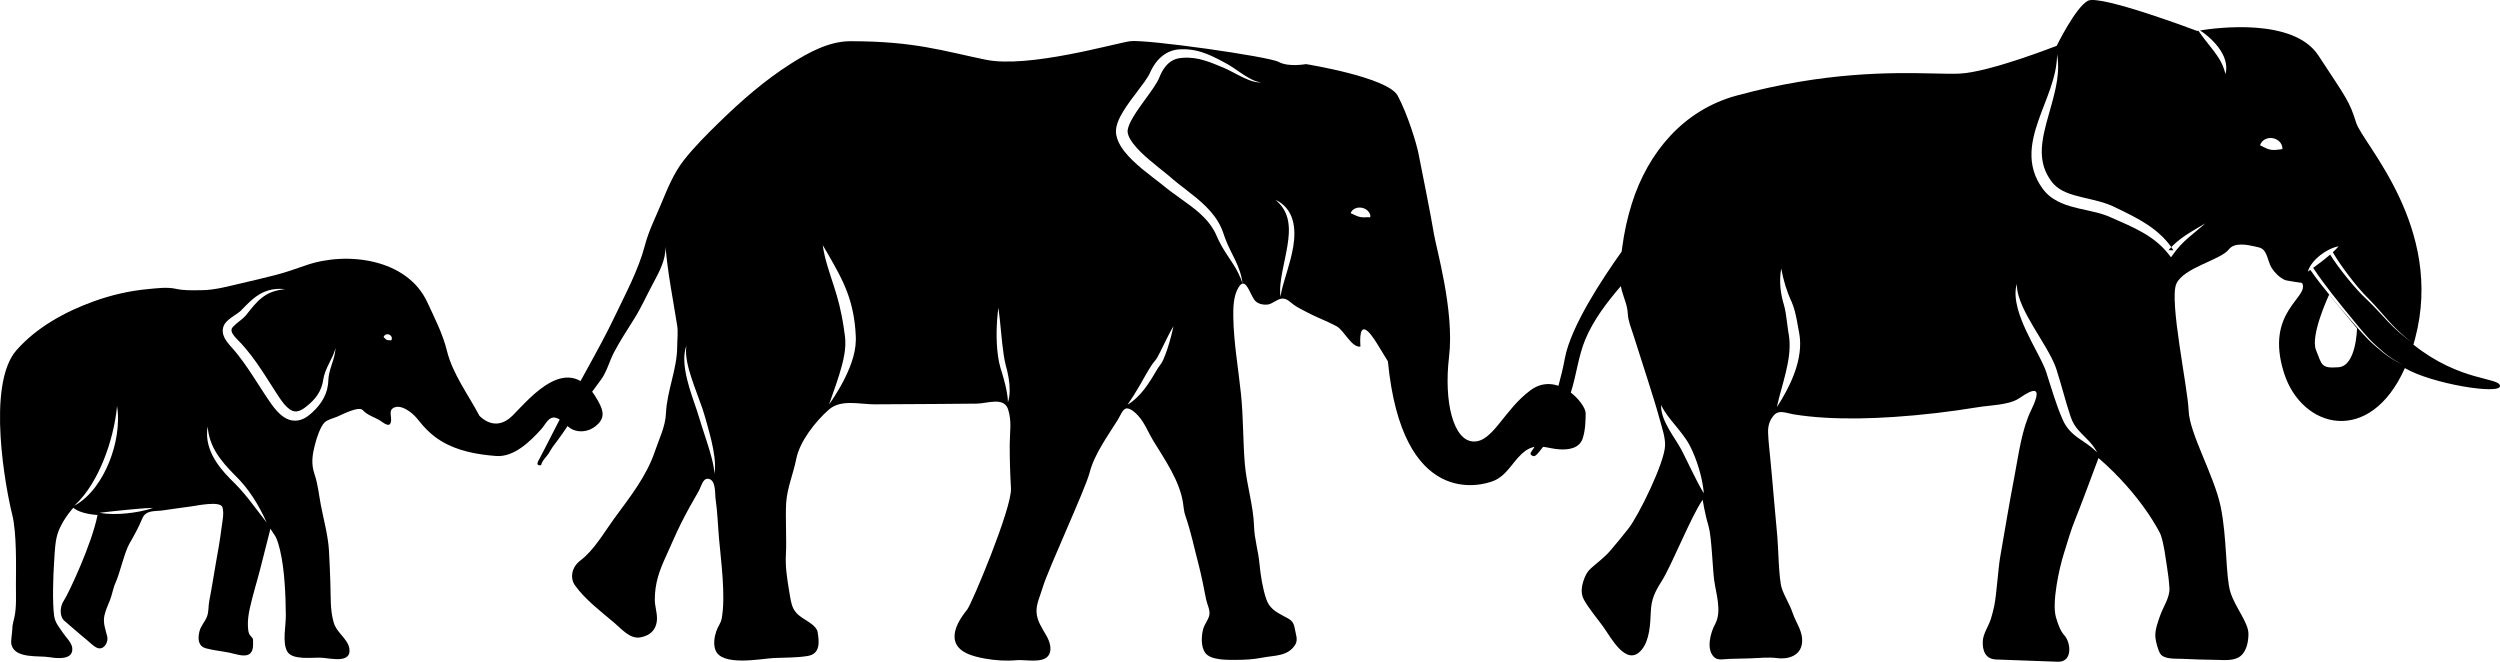 <svg width="238" height="63" viewBox="0 0 238 63" fill="none" xmlns="http://www.w3.org/2000/svg">
<g id="Frame" clip-path="url(#clip0_6_2988)">
<g id="&#208;&#161;&#208;&#187;&#208;&#190;&#208;&#185;_x0020_1">
<g id="_2841091336144">
<path id="Vector" d="M220.484 33.325C221.056 34.726 220.933 35.093 222.633 34.961C224.333 34.83 224.387 31.261 224.387 31.261L221.731 28.052C221.731 28.052 219.912 31.923 220.484 33.325H220.484ZM209.946 21.26L209.485 21.536L209.021 21.81C208.713 21.992 208.405 22.178 208.103 22.379C207.801 22.581 207.505 22.797 207.225 23.037C206.945 23.277 206.679 23.537 206.436 23.818L206.912 23.831C206.604 23.341 206.23 22.89 205.814 22.485C205.397 22.08 204.938 21.722 204.46 21.403C203.981 21.085 203.485 20.8 202.984 20.54C202.483 20.279 201.98 20.035 201.481 19.795L201.294 19.706L201.195 19.658L201.091 19.611C200.953 19.549 200.815 19.494 200.676 19.441C200.397 19.338 200.118 19.253 199.84 19.176C199.285 19.022 198.737 18.904 198.207 18.779C197.68 18.652 197.17 18.512 196.707 18.32C196.477 18.223 196.26 18.112 196.061 17.982C195.863 17.851 195.683 17.704 195.525 17.536C195.485 17.494 195.447 17.451 195.41 17.407L195.357 17.34L195.298 17.265C195.223 17.164 195.152 17.061 195.085 16.956C194.951 16.747 194.836 16.528 194.737 16.302C194.64 16.076 194.562 15.841 194.506 15.6C194.449 15.358 194.412 15.111 194.392 14.86C194.352 14.356 194.391 13.836 194.469 13.313C194.508 13.052 194.559 12.79 194.618 12.527C194.675 12.263 194.74 12 194.81 11.736C195.088 10.681 195.433 9.616 195.67 8.516C195.789 7.967 195.88 7.408 195.917 6.846C195.954 6.283 195.935 5.717 195.834 5.169C195.831 5.726 195.761 6.273 195.648 6.809C195.535 7.345 195.379 7.869 195.203 8.388C194.85 9.426 194.416 10.44 194.047 11.504C193.955 11.771 193.867 12.04 193.786 12.313C193.707 12.587 193.635 12.865 193.574 13.149C193.451 13.715 193.38 14.306 193.397 14.91C193.412 15.514 193.534 16.127 193.758 16.701C193.87 16.988 194.009 17.264 194.168 17.524C194.247 17.655 194.332 17.782 194.42 17.905L194.487 17.996C194.512 18.029 194.536 18.06 194.561 18.092C194.611 18.156 194.664 18.218 194.718 18.278C194.935 18.519 195.185 18.729 195.45 18.904C195.714 19.08 195.992 19.223 196.272 19.343C196.834 19.584 197.402 19.728 197.952 19.858C198.504 19.987 199.043 20.092 199.561 20.223C199.82 20.288 200.073 20.361 200.317 20.445C200.439 20.486 200.56 20.529 200.678 20.577L200.764 20.613L200.854 20.652L201.045 20.736C201.554 20.962 202.061 21.178 202.556 21.407C203.049 21.638 203.535 21.874 203.998 22.143C204.462 22.409 204.905 22.704 205.313 23.041C205.723 23.376 206.096 23.755 206.427 24.172L206.682 24.494L206.903 24.185C207.103 23.904 207.318 23.634 207.555 23.379C207.791 23.125 208.045 22.882 208.311 22.649C208.576 22.416 208.853 22.189 209.129 21.961C209.404 21.73 209.681 21.501 209.946 21.259L209.946 21.26ZM222.633 23.447C222.299 23.508 221.995 23.631 221.703 23.775C221.413 23.923 221.138 24.098 220.881 24.299C220.625 24.5 220.388 24.728 220.181 24.986C219.977 25.244 219.795 25.531 219.704 25.859C219.786 25.804 219.866 25.749 219.943 25.695C220.531 26.544 221.17 27.35 221.82 28.145C222.501 28.974 223.2 29.788 223.9 30.598C224.602 31.405 225.298 32.232 226.116 32.934C226.218 33.022 226.322 33.108 226.427 33.191C226.53 33.273 226.631 33.363 226.733 33.449C226.937 33.624 227.151 33.788 227.373 33.94C227.818 34.242 228.289 34.5 228.769 34.738C228.296 34.487 227.831 34.217 227.397 33.905C227.181 33.749 226.973 33.58 226.775 33.402C226.675 33.313 226.577 33.221 226.474 33.134C226.371 33.048 226.271 32.961 226.172 32.87C225.381 32.151 224.715 31.313 224.035 30.485C223.354 29.658 222.677 28.829 222.019 27.986C221.39 27.175 220.772 26.355 220.213 25.501L220.487 25.301C220.737 25.116 220.984 24.929 221.227 24.737C221.431 24.576 221.633 24.412 221.832 24.239C221.929 24.4 222.03 24.552 222.133 24.705C222.27 24.906 222.411 25.104 222.554 25.3C222.841 25.691 223.137 26.074 223.441 26.451C223.746 26.828 224.059 27.198 224.383 27.558C224.546 27.737 224.711 27.915 224.881 28.088C225.05 28.262 225.23 28.43 225.403 28.594C226.097 29.258 226.733 29.984 227.4 30.683C227.734 31.034 228.085 31.366 228.449 31.684C228.814 32 229.19 32.306 229.603 32.558C229.198 32.294 228.832 31.977 228.478 31.652C228.125 31.325 227.785 30.983 227.464 30.624C226.82 29.908 226.205 29.163 225.524 28.472C225.352 28.298 225.183 28.133 225.021 27.956C224.858 27.78 224.7 27.6 224.544 27.417C224.233 27.052 223.933 26.676 223.641 26.294C223.35 25.912 223.067 25.524 222.795 25.13C222.658 24.933 222.525 24.733 222.396 24.532C222.287 24.361 222.18 24.188 222.085 24.014C222.274 23.84 222.46 23.658 222.633 23.447L222.633 23.447ZM217.28 14.198C217.289 14.123 217.285 14.049 217.272 13.983C217.261 13.916 217.24 13.853 217.215 13.793C217.164 13.674 217.092 13.569 217.005 13.482C216.832 13.306 216.607 13.197 216.371 13.155C216.136 13.113 215.885 13.14 215.662 13.248C215.55 13.301 215.447 13.377 215.359 13.471C215.315 13.52 215.276 13.572 215.242 13.632C215.208 13.69 215.181 13.757 215.163 13.832C215.231 13.867 215.292 13.899 215.346 13.925L215.501 14.002C215.596 14.047 215.679 14.088 215.756 14.121C215.91 14.188 216.041 14.23 216.179 14.254C216.316 14.277 216.456 14.283 216.624 14.271C216.709 14.266 216.801 14.255 216.905 14.243L217.076 14.223C217.137 14.217 217.203 14.207 217.28 14.198V14.198ZM162.201 46.961C162.188 46.76 162.163 46.561 162.133 46.364C162.105 46.167 162.069 45.971 162.031 45.776C161.952 45.386 161.854 45.002 161.741 44.621C161.684 44.431 161.624 44.241 161.558 44.053C161.495 43.865 161.424 43.679 161.352 43.493C161.28 43.308 161.2 43.125 161.12 42.942C161.08 42.85 161.036 42.761 160.993 42.67C160.949 42.579 160.909 42.493 160.856 42.393C160.755 42.206 160.648 42.031 160.536 41.86C160.421 41.691 160.305 41.527 160.185 41.368C159.945 41.051 159.698 40.747 159.453 40.449C159.207 40.15 158.965 39.854 158.739 39.547C158.513 39.238 158.305 38.919 158.144 38.55C158.126 38.752 158.145 38.957 158.184 39.159C158.221 39.361 158.281 39.558 158.35 39.751C158.49 40.136 158.676 40.498 158.872 40.845C159.069 41.193 159.282 41.524 159.488 41.85C159.591 42.013 159.695 42.173 159.791 42.334C159.89 42.494 159.984 42.653 160.067 42.812C160.107 42.884 160.152 42.975 160.195 43.059L160.322 43.317C160.41 43.488 160.492 43.661 160.578 43.834L161.089 44.875C161.262 45.224 161.436 45.574 161.618 45.922C161.711 46.096 161.802 46.27 161.899 46.443C161.995 46.617 162.093 46.79 162.201 46.962L162.201 46.961ZM169.572 25.573C169.516 25.857 169.487 26.145 169.476 26.436C169.463 26.727 169.471 27.019 169.493 27.311C169.518 27.602 169.558 27.893 169.616 28.183C169.643 28.328 169.677 28.472 169.715 28.615C169.734 28.687 169.754 28.759 169.774 28.83L169.833 29.032C169.867 29.155 169.899 29.287 169.926 29.416C169.953 29.547 169.979 29.678 170.001 29.812C170.044 30.08 170.082 30.351 170.116 30.63C170.15 30.907 170.186 31.19 170.229 31.477C170.24 31.549 170.252 31.621 170.264 31.693L170.3 31.901C170.32 32.025 170.337 32.155 170.348 32.282C170.442 33.314 170.264 34.393 170.006 35.468C169.877 36.008 169.726 36.549 169.576 37.096C169.502 37.369 169.425 37.644 169.354 37.921C169.282 38.198 169.213 38.477 169.156 38.76C169.317 38.52 169.467 38.275 169.613 38.029C169.76 37.782 169.9 37.532 170.035 37.278C170.305 36.77 170.551 36.247 170.761 35.704C170.813 35.567 170.863 35.43 170.911 35.291C170.958 35.153 171.001 35.012 171.043 34.871C171.128 34.589 171.195 34.299 171.251 34.006C171.362 33.418 171.407 32.806 171.35 32.19C171.335 32.035 171.315 31.884 171.287 31.728L171.209 31.314C171.158 31.041 171.112 30.762 171.057 30.48C171.001 30.198 170.944 29.91 170.865 29.624C170.826 29.48 170.786 29.336 170.737 29.193C170.688 29.049 170.636 28.91 170.575 28.765C170.559 28.727 170.546 28.698 170.531 28.664L170.519 28.637L170.508 28.614L170.487 28.568C170.458 28.506 170.431 28.444 170.404 28.381C170.35 28.256 170.299 28.129 170.249 28.001C170.15 27.745 170.059 27.484 169.977 27.219C169.894 26.953 169.821 26.683 169.753 26.409C169.686 26.134 169.628 25.856 169.573 25.573L169.572 25.573ZM192.003 27.023C191.889 27.389 191.86 27.786 191.884 28.176C191.907 28.567 191.981 28.953 192.078 29.331C192.276 30.086 192.573 30.805 192.896 31.501C193.218 32.198 193.578 32.87 193.925 33.536C194.097 33.869 194.271 34.198 194.426 34.529C194.506 34.693 194.581 34.857 194.649 35.021C194.683 35.102 194.715 35.184 194.744 35.264C194.759 35.305 194.773 35.344 194.786 35.385L194.828 35.513C194.944 35.868 195.057 36.227 195.169 36.587L195.515 37.669C195.755 38.391 196.004 39.117 196.317 39.83C196.357 39.92 196.394 40.006 196.439 40.098L196.473 40.167C196.486 40.193 196.497 40.217 196.51 40.239C196.534 40.286 196.559 40.331 196.586 40.377C196.694 40.557 196.815 40.729 196.948 40.888C197.217 41.208 197.531 41.468 197.847 41.693C198.162 41.92 198.48 42.12 198.783 42.34C199.086 42.559 199.377 42.796 199.648 43.067C199.472 42.727 199.243 42.409 198.985 42.119C198.727 41.828 198.446 41.562 198.186 41.297C197.926 41.032 197.688 40.765 197.506 40.474C197.413 40.33 197.333 40.181 197.265 40.025C197.249 39.986 197.232 39.947 197.216 39.908C197.208 39.888 197.2 39.869 197.194 39.85L197.171 39.79C197.142 39.708 197.11 39.618 197.08 39.532C196.963 39.183 196.85 38.829 196.746 38.47C196.64 38.113 196.535 37.752 196.434 37.389L196.12 36.299C196.012 35.934 195.901 35.57 195.785 35.204L195.763 35.137L195.738 35.063C195.721 35.014 195.704 34.964 195.685 34.916C195.649 34.819 195.61 34.725 195.571 34.633C195.491 34.447 195.406 34.268 195.319 34.092C195.14 33.744 194.954 33.407 194.761 33.076C194.568 32.747 194.375 32.421 194.177 32.099L193.886 31.616C193.788 31.455 193.692 31.294 193.597 31.133C193.216 30.49 192.849 29.843 192.546 29.169C192.395 28.831 192.262 28.487 192.162 28.131C192.064 27.774 191.997 27.405 192.003 27.023L192.003 27.023ZM146.007 42.674C146.196 42.342 146.373 42.003 146.54 41.66C146.72 41.288 146.89 40.91 147.051 40.529C147.221 40.126 147.38 39.72 147.531 39.31C147.688 38.886 147.834 38.459 147.973 38.03C148.113 37.594 148.244 37.157 148.367 36.716C148.488 36.279 148.601 35.84 148.705 35.398C148.805 34.969 148.897 34.537 148.977 34.103C149.538 31.097 152.503 26.584 154.38 23.957C154.399 23.811 154.419 23.667 154.438 23.526C154.626 22.114 154.927 20.714 155.358 19.355C156.898 14.504 160.257 10.484 165.3 9.107C173.679 6.821 180.101 6.906 183.919 6.991C185.041 7.016 185.939 7.04 186.595 7.005C189.481 6.849 195.799 4.358 195.799 4.358C195.799 4.358 197.593 0.697 198.764 0.074C199.934 -0.548 209.166 2.946 209.166 2.946C209.166 2.946 209.21 2.938 209.29 2.924C209.49 3.235 209.711 3.523 209.931 3.807C210.199 4.15 210.471 4.483 210.727 4.819C210.982 5.155 211.221 5.494 211.415 5.859C211.513 6.041 211.599 6.231 211.673 6.429C211.749 6.628 211.808 6.837 211.869 7.056C211.988 6.618 211.959 6.138 211.821 5.693C211.682 5.247 211.445 4.841 211.171 4.481C210.897 4.12 210.584 3.799 210.25 3.506C209.997 3.286 209.735 3.08 209.452 2.896C210.993 2.646 218.343 1.664 220.712 5.283C223.365 9.333 223.677 9.644 224.301 11.669C224.925 13.694 232.727 21.638 229.918 32.23C229.866 32.428 229.811 32.62 229.756 32.809C234.208 36.36 237.989 35.906 238 36.752C238.01 37.599 231.472 36.537 228.943 35.042C225.616 42.499 219.122 40.832 217.436 35.502C215.563 29.583 219.932 28.337 219.152 26.935C219.148 26.928 217.67 26.73 217.511 26.652C217.002 26.404 216.59 26.009 216.283 25.537C215.996 25.095 215.933 24.565 215.695 24.103C215.438 23.605 215.17 23.578 214.648 23.46C213.923 23.296 212.717 23.05 212.18 23.747C211.4 24.76 207.89 25.461 207.188 27.018C206.486 28.576 208.28 36.908 208.358 39.088C208.436 41.269 210.776 45.24 211.4 48.199C212.024 51.158 211.868 54.896 212.336 56.376C212.804 57.855 214.052 59.257 214.052 60.348C214.052 61.073 213.882 62.004 213.271 62.477C212.661 62.949 211.691 62.827 210.966 62.819C209.891 62.809 208.816 62.772 207.742 62.72C207.163 62.692 206.027 62.791 205.664 62.241C205.444 61.905 205.235 61.088 205.195 60.699C205.124 60.02 205.43 59.212 205.652 58.583C205.945 57.751 206.583 56.876 206.53 55.97C206.489 55.277 206.397 54.587 206.289 53.902C206.135 52.927 206.019 51.866 205.706 50.925C205.628 50.691 203.834 47.109 199.778 43.605C199.778 43.605 197.984 48.433 197.593 49.367C197.144 50.445 196.832 51.59 196.479 52.701C196.056 54.028 195.312 57.371 195.729 58.77C195.904 59.36 196.122 60.041 196.538 60.498C197.138 61.158 197.341 63 195.955 63C194.708 62.954 193.46 62.908 192.214 62.863C191.484 62.837 190.753 62.812 190.024 62.783C189.039 62.744 188.719 61.991 188.761 61.042C188.794 60.306 189.322 59.609 189.534 58.914C189.664 58.486 189.776 58.06 189.865 57.619C190.066 56.623 190.238 54.059 190.412 53.059C190.864 50.457 191.294 47.852 191.793 45.258C192.184 43.22 192.46 40.898 193.382 39.011C194.863 35.973 192.679 37.635 192.133 37.972C191.175 38.564 189.421 38.581 188.345 38.758C185.667 39.197 182.966 39.518 180.258 39.696C178.088 39.839 175.905 39.892 173.732 39.764C172.724 39.704 171.717 39.605 170.72 39.44C170.025 39.324 169.349 38.971 168.856 39.552C168.44 40.043 168.299 40.576 168.323 41.216C168.355 42.027 168.45 42.821 168.531 43.653C168.775 46.133 168.965 48.671 169.206 51.136C169.298 52.074 169.332 55.088 169.621 55.984C169.88 56.789 170.38 57.517 170.652 58.332C170.986 59.331 171.689 60.142 171.547 61.254C171.398 62.423 170.24 62.794 169.171 62.651C168.348 62.542 167.488 62.649 166.654 62.675C165.983 62.695 165.311 62.713 164.639 62.726C164.198 62.734 163.588 62.898 163.235 62.601C162.366 61.872 162.851 60.195 163.274 59.425C163.95 58.193 163.359 56.516 163.188 55.227C163.048 54.178 162.949 51.088 162.649 50.068C162.258 48.745 162.098 47.576 162.098 47.576C161.018 49.084 159.167 53.788 158.174 55.355C157.556 56.329 157.209 57.035 157.158 58.209C157.107 59.365 157.06 60.947 156.27 61.877C154.842 63.555 153.346 60.665 152.663 59.715C152.054 58.868 151.304 58.004 150.794 57.1C150.421 56.438 150.587 55.668 150.86 54.987C151.011 54.611 151.176 54.36 151.469 54.094C152.102 53.52 152.729 53.088 153.291 52.433C153.89 51.733 154.477 51.023 155.043 50.296C156.001 49.067 158.447 44.092 158.514 42.437C158.545 41.664 158.254 40.834 158.054 40.099C157.698 38.788 157.287 37.491 156.875 36.196C156.421 34.766 155.955 33.34 155.504 31.909C155.297 31.253 155.001 30.566 154.967 29.878C154.926 29.056 154.622 28.463 154.398 27.668C154.359 27.53 154.327 27.388 154.301 27.243C152.956 28.809 151.689 30.471 150.912 32.339C150.262 33.904 150.079 35.683 149.562 37.301C149.134 38.643 148.574 39.949 147.844 41.157C147.724 41.356 147.6 41.552 147.471 41.746C147.215 42.133 146.941 42.508 146.646 42.867C146.507 43.036 146.302 43.326 146.094 43.412C145.966 43.466 145.709 43.345 145.708 43.186C145.707 43.053 145.939 42.793 146.007 42.673L146.007 42.674Z" fill="#9C918B" style="fill:#9C918B;fill:color(display-p3 0.612 0.569 0.545);fill-opacity:1;"/>
<path id="Vector_2" d="M1.569 33.339C3.476 31.164 6.213 29.669 8.901 28.696C10.562 28.095 12.297 27.689 14.057 27.524C14.899 27.445 15.901 27.308 16.734 27.493C17.557 27.675 18.239 27.628 19.096 27.628C20.425 27.628 21.681 27.265 22.974 26.968C24.05 26.721 25.125 26.465 26.195 26.19C27.23 25.924 28.132 25.601 29.142 25.251C33.017 23.905 38.76 24.621 40.678 28.77C41.366 30.259 42.152 31.781 42.541 33.369C43.088 35.608 44.575 37.557 45.634 39.569C45.634 39.569 47.092 41.265 48.791 39.569C50.49 37.873 54.199 33.235 56.904 38.115C57.334 38.894 57.656 39.591 56.972 40.324C56.323 41.019 55.34 41.266 54.494 40.88C53.928 40.62 53.545 39.954 52.934 39.779C52.244 39.581 51.941 40.4 51.52 40.866C50.473 42.023 48.934 43.541 47.231 43.411C45.425 43.272 43.59 42.944 42.019 41.999C41.093 41.443 40.385 40.71 39.724 39.868C39.299 39.327 38.167 38.389 37.413 38.855C37.026 39.094 37.264 39.656 37.232 40.036C37.16 40.835 36.527 40.253 36.175 40.033C35.659 39.711 34.954 39.52 34.541 39.05C34.16 38.616 32.478 39.512 32.091 39.672C31.721 39.824 31.158 39.951 30.883 40.234C30.489 40.644 30.156 41.673 30.015 42.217C29.725 43.319 29.594 44.123 29.954 45.182C30.268 46.103 30.365 47.154 30.55 48.109C30.82 49.508 31.228 50.966 31.316 52.393C31.382 53.43 31.411 54.47 31.451 55.508C31.5 56.762 31.411 58.015 31.761 59.236C31.904 59.738 32.156 60.038 32.498 60.444C32.8 60.8 33.175 61.236 33.255 61.712C33.504 63.209 31.474 62.663 30.594 62.615C29.744 62.57 27.813 62.88 27.338 62.007C26.868 61.139 27.212 59.623 27.211 58.646C27.207 57.605 27.174 56.563 27.098 55.525C27.02 54.47 26.904 53.407 26.66 52.377C26.561 51.964 26.447 51.549 26.275 51.16C26.226 51.047 25.738 50.371 25.751 50.316C25.427 51.606 25.1 52.895 24.768 54.183C24.477 55.326 24.031 56.759 23.782 57.913C23.662 58.467 23.574 59.038 23.601 59.607C23.614 59.862 23.628 60.14 23.736 60.375C23.82 60.559 24.089 60.696 24.089 60.93C24.089 61.385 24.17 62.037 23.681 62.303C23.209 62.562 22.334 62.236 21.845 62.135C21.105 61.984 20.351 61.921 19.62 61.725C18.877 61.524 18.804 60.852 18.991 60.098C19.119 59.575 19.521 59.188 19.707 58.693C19.888 58.211 19.825 57.681 19.928 57.176C20.151 56.068 20.368 54.624 20.568 53.511C20.766 52.42 20.957 51.325 21.094 50.225C21.168 49.645 21.351 48.87 21.176 48.291C20.982 47.654 18.688 48.147 18.282 48.199C17.359 48.317 16.435 48.458 15.513 48.588C14.716 48.699 13.886 48.531 13.541 49.37C13.193 50.212 12.777 50.961 12.316 51.764C11.854 52.567 11.398 54.608 11.01 55.45C10.756 56.001 10.682 56.617 10.463 57.15C10.273 57.612 10.052 58.099 9.943 58.588C9.787 59.293 10.034 59.894 10.204 60.575C10.332 61.086 9.977 61.789 9.404 61.722C9.036 61.679 8.484 61.091 8.206 60.871C7.48 60.295 6.806 59.662 6.095 59.071C5.783 58.812 5.573 57.929 6.095 57.15C6.508 56.529 8.739 51.813 9.286 49.029C8.297 48.953 7.484 48.748 6.979 48.343C6.979 48.343 6.146 49.225 5.626 50.419C5.223 51.344 5.221 52.521 5.152 53.509C5.063 54.771 4.973 57.405 5.158 58.656C5.253 59.302 5.636 59.705 5.977 60.224C6.253 60.641 6.817 61.167 6.876 61.664C7.025 62.881 5.379 62.676 4.663 62.559C3.697 62.4 1.478 62.722 1.098 61.41C0.992 61.039 1.171 60.267 1.173 59.847C1.175 59.453 1.295 59.127 1.375 58.748C1.584 57.764 1.512 56.673 1.516 55.669C1.525 53.883 1.598 50.713 1.158 48.965C0.582 46.681 -1.343 36.661 1.569 33.338L1.569 33.339ZM7.082 48.135C7.183 48.085 7.28 48.027 7.375 47.968C7.47 47.908 7.564 47.845 7.655 47.78C7.84 47.648 8.013 47.502 8.181 47.349C8.516 47.042 8.817 46.699 9.091 46.336C9.636 45.609 10.069 44.802 10.406 43.962C10.743 43.121 10.985 42.244 11.12 41.351C11.253 40.459 11.29 39.546 11.143 38.661C11.057 39.551 10.901 40.415 10.69 41.265C10.478 42.114 10.21 42.946 9.888 43.755C9.564 44.563 9.185 45.349 8.729 46.09C8.272 46.832 7.743 47.529 7.082 48.135H7.082ZM27.155 27.524C26.887 27.495 26.614 27.49 26.342 27.507C26.068 27.526 25.791 27.572 25.523 27.653C25.254 27.733 24.995 27.849 24.749 27.99C24.506 28.132 24.277 28.299 24.062 28.477C23.849 28.656 23.648 28.847 23.454 29.039C23.355 29.135 23.262 29.232 23.166 29.33L23.026 29.476C22.982 29.523 22.928 29.582 22.898 29.608C22.82 29.678 22.719 29.751 22.616 29.824C22.513 29.898 22.401 29.972 22.288 30.048C22.176 30.124 22.062 30.203 21.945 30.29C21.829 30.376 21.713 30.47 21.599 30.587C21.542 30.646 21.484 30.709 21.429 30.785C21.374 30.863 21.322 30.947 21.28 31.064L21.271 31.087L21.26 31.126C21.25 31.154 21.246 31.174 21.239 31.2C21.227 31.248 21.22 31.298 21.214 31.348C21.202 31.448 21.202 31.548 21.214 31.645C21.237 31.841 21.303 32.015 21.378 32.167C21.454 32.319 21.544 32.45 21.633 32.573C21.816 32.816 22.006 33.021 22.18 33.215C22.224 33.263 22.265 33.311 22.303 33.358L22.431 33.51C22.511 33.608 22.593 33.71 22.675 33.813C22.997 34.225 23.305 34.649 23.601 35.086C23.9 35.522 24.189 35.966 24.477 36.417C24.768 36.866 25.06 37.321 25.357 37.77C25.506 37.994 25.658 38.221 25.822 38.449C25.986 38.676 26.157 38.903 26.357 39.121C26.557 39.338 26.78 39.55 27.056 39.728C27.195 39.817 27.348 39.896 27.513 39.953C27.681 40.01 27.862 40.045 28.043 40.049C28.224 40.054 28.405 40.029 28.572 39.982C28.738 39.935 28.892 39.868 29.033 39.789C29.174 39.71 29.302 39.621 29.422 39.526C29.451 39.503 29.483 39.477 29.508 39.455L29.59 39.386C29.643 39.34 29.694 39.292 29.748 39.244C29.957 39.053 30.155 38.843 30.338 38.619C30.519 38.394 30.685 38.153 30.818 37.893C30.956 37.634 31.064 37.361 31.136 37.078C31.171 36.938 31.199 36.795 31.218 36.652C31.23 36.58 31.237 36.509 31.243 36.437L31.251 36.33L31.255 36.227C31.27 35.726 31.413 35.222 31.58 34.713C31.664 34.459 31.75 34.2 31.818 33.936C31.883 33.671 31.933 33.401 31.94 33.131C31.814 33.658 31.563 34.125 31.321 34.608C31.199 34.848 31.083 35.097 30.984 35.358C30.885 35.62 30.809 35.894 30.763 36.178L30.748 36.276L30.731 36.368C30.719 36.43 30.704 36.491 30.691 36.551C30.658 36.672 30.622 36.791 30.578 36.906C30.492 37.137 30.382 37.357 30.247 37.562C30.112 37.767 29.959 37.961 29.786 38.14C29.616 38.321 29.428 38.487 29.23 38.646C29.182 38.686 29.131 38.725 29.081 38.764L29.003 38.821C28.978 38.84 28.955 38.856 28.93 38.873C28.835 38.94 28.738 38.997 28.641 39.043C28.447 39.137 28.256 39.181 28.083 39.165C27.91 39.151 27.74 39.078 27.567 38.959C27.395 38.84 27.23 38.675 27.071 38.49C26.757 38.12 26.477 37.681 26.189 37.229L25.323 35.874C25.029 35.422 24.73 34.968 24.416 34.521C24.098 34.077 23.77 33.636 23.414 33.214C23.325 33.108 23.233 33.005 23.14 32.899L23.003 32.746C22.955 32.692 22.905 32.64 22.858 32.59C22.667 32.39 22.481 32.211 22.33 32.03C22.022 31.657 21.936 31.367 22.176 31.123C22.315 30.962 22.515 30.797 22.721 30.632C22.825 30.549 22.932 30.464 23.041 30.374C23.149 30.283 23.26 30.188 23.37 30.065C23.433 29.995 23.463 29.949 23.509 29.895L23.633 29.738L23.883 29.428C24.05 29.223 24.22 29.024 24.399 28.836C24.753 28.459 25.153 28.133 25.624 27.913C26.092 27.693 26.618 27.578 27.155 27.524L27.155 27.524ZM37.245 32.404C37.316 32.288 37.316 32.175 37.276 32.074C37.236 31.974 37.148 31.892 37.045 31.851C36.944 31.81 36.83 31.809 36.737 31.85C36.642 31.891 36.562 31.964 36.518 32.093C36.613 32.19 36.678 32.244 36.727 32.289C36.775 32.332 36.807 32.357 36.838 32.369C36.87 32.381 36.904 32.381 36.965 32.383C37.028 32.385 37.11 32.391 37.245 32.404H37.245ZM25.388 49.745C25.01 48.906 24.582 48.094 24.073 47.319C23.82 46.932 23.544 46.558 23.248 46.199C23.1 46.019 22.946 45.846 22.787 45.674C22.629 45.504 22.46 45.34 22.303 45.181C21.673 44.541 21.071 43.878 20.606 43.126C20.374 42.75 20.18 42.352 20.037 41.931C19.964 41.721 19.907 41.504 19.863 41.283C19.84 41.173 19.822 41.061 19.808 40.949C19.791 40.836 19.782 40.722 19.772 40.607C19.749 40.72 19.736 40.835 19.722 40.95C19.713 41.066 19.709 41.182 19.709 41.298C19.707 41.532 19.73 41.767 19.77 41.999C19.852 42.463 20.012 42.915 20.221 43.338C20.433 43.762 20.694 44.157 20.98 44.528C21.123 44.713 21.275 44.891 21.429 45.066C21.585 45.239 21.744 45.408 21.905 45.574C22.073 45.739 22.233 45.892 22.387 46.054C22.546 46.213 22.696 46.378 22.849 46.544C23.149 46.877 23.437 47.221 23.719 47.575C24.283 48.281 24.812 49.025 25.388 49.745H25.388ZM9.474 48.817C9.899 48.9 10.332 48.927 10.762 48.933C11.193 48.937 11.623 48.915 12.05 48.874C12.478 48.832 12.903 48.77 13.324 48.686C13.745 48.601 14.164 48.498 14.572 48.349C14.139 48.36 13.713 48.392 13.288 48.425C12.863 48.46 12.44 48.499 12.017 48.541L10.749 48.671C10.326 48.717 9.903 48.761 9.474 48.817V48.817Z" fill="#9C918B" style="fill:#9C918B;fill:color(display-p3 0.612 0.569 0.545);fill-opacity:1;"/>
<path id="Vector_3" d="M68.015 45.093C68.04 44.964 68.053 44.832 68.063 44.699C68.07 44.567 68.073 44.434 68.071 44.301C68.068 44.036 68.045 43.771 68.015 43.508C67.95 42.981 67.846 42.462 67.726 41.949C67.607 41.435 67.466 40.928 67.325 40.425C67.252 40.174 67.181 39.924 67.113 39.675C67.042 39.418 66.962 39.161 66.877 38.912C66.534 37.913 66.142 36.951 65.824 35.967C65.662 35.476 65.519 34.98 65.42 34.476C65.323 33.971 65.266 33.456 65.342 32.934C65.293 33.056 65.256 33.184 65.226 33.314C65.197 33.444 65.178 33.576 65.165 33.709C65.136 33.974 65.136 34.242 65.152 34.509C65.186 35.043 65.283 35.569 65.405 36.084C65.653 37.116 66.014 38.109 66.348 39.09C66.43 39.336 66.511 39.578 66.58 39.825C66.654 40.079 66.734 40.329 66.814 40.579L67.298 42.067C67.456 42.562 67.609 43.058 67.74 43.559C67.87 44.062 67.983 44.568 68.015 45.093L68.015 45.093ZM55.265 53.348C56.549 52.386 57.549 50.624 58.481 49.351C59.961 47.332 61.54 45.359 62.348 42.968C62.755 41.759 63.342 40.627 63.399 39.351C63.494 37.188 64.47 35.133 64.47 32.956C64.47 32.305 64.569 31.636 64.466 30.988C64.07 28.49 63.569 26.003 63.357 23.48C63.389 24.744 62.744 25.92 62.161 27.002C61.553 28.135 61.045 29.284 60.38 30.342C59.707 31.413 59.031 32.448 58.452 33.547C58.016 34.375 57.793 35.323 57.25 36.096C56.599 37.021 54.913 39.183 54.292 40.158C53.785 40.955 53.259 41.704 52.682 42.455C52.497 42.694 52.379 42.955 52.212 43.2C51.966 43.561 51.608 43.841 51.514 44.292C50.903 44.365 51.25 43.884 51.396 43.6C51.545 43.316 51.693 43.03 51.842 42.745C52.263 41.927 52.684 41.109 53.101 40.288C54.585 37.375 57.088 33.151 58.49 30.198C59.536 27.996 60.78 25.711 61.401 23.339C61.761 21.965 62.386 20.746 62.925 19.446C63.515 18.022 64.142 16.471 65.091 15.265C66.115 13.964 67.257 12.829 68.44 11.673C70.545 9.614 72.796 7.647 75.287 6.065C76.952 5.007 78.924 3.923 80.955 3.923C87.091 3.923 89.796 4.857 93.852 5.687C97.908 6.518 106.125 4.13 107.582 3.923C109.037 3.715 120.791 5.376 121.727 5.895C122.663 6.414 124.327 6.103 124.327 6.103C124.327 6.103 132.128 7.349 133.064 9.114C134 10.88 134.833 13.579 135.04 14.617C135.248 15.656 136.288 20.847 136.496 22.197C136.704 23.547 138.473 29.57 137.953 33.931C137.432 38.291 138.369 41.926 140.241 42.03C142.113 42.133 143.166 39.018 145.708 37.149C148.25 35.28 150.953 38.396 150.953 39.33C150.953 40.122 150.92 40.966 150.677 41.726C150.366 42.696 149.32 42.835 148.437 42.776C147.215 42.694 146.345 42.134 145.233 42.913C144.109 43.699 143.574 45.203 142.217 45.768C140.968 46.287 133.48 48.364 132.128 34.398C131.828 33.909 131.528 33.42 131.228 32.931C130.963 32.498 129.285 29.57 129.512 32.996C128.672 33.114 127.959 31.451 127.251 31.065C126.318 30.556 125.355 30.225 124.443 29.737C124.003 29.502 123.496 29.263 123.132 28.989C122.79 28.733 122.485 28.382 122.036 28.427C121.536 28.478 121.147 28.95 120.638 28.999C120.245 29.038 119.824 28.936 119.543 28.686C119.114 28.305 118.787 26.919 118.301 26.998C118.275 26.807 118.24 26.616 118.196 26.427C118.153 26.238 118.104 26.049 118.042 25.864C117.921 25.493 117.769 25.13 117.602 24.778C117.434 24.427 117.256 24.086 117.09 23.744C116.927 23.402 116.773 23.061 116.643 22.711C116.61 22.624 116.579 22.536 116.548 22.448L116.503 22.318L116.458 22.181C116.391 21.988 116.314 21.797 116.227 21.612C116.054 21.239 115.837 20.888 115.593 20.561C115.106 19.904 114.511 19.354 113.909 18.85C113.302 18.349 112.681 17.89 112.091 17.42C111.943 17.302 111.798 17.184 111.656 17.064L111.444 16.882L111.332 16.784L111.217 16.687C110.913 16.433 110.61 16.197 110.313 15.958C110.015 15.719 109.721 15.48 109.437 15.236C109.152 14.993 108.873 14.745 108.612 14.489C108.352 14.232 108.106 13.967 107.896 13.691C107.685 13.417 107.507 13.13 107.415 12.856C107.392 12.788 107.375 12.721 107.363 12.657C107.361 12.64 107.358 12.624 107.356 12.609L107.354 12.59L107.353 12.586L107.352 12.577L107.35 12.559C107.348 12.536 107.347 12.509 107.348 12.48C107.35 12.366 107.38 12.223 107.429 12.075C107.527 11.776 107.69 11.457 107.874 11.147C108.245 10.523 108.7 9.914 109.149 9.291C109.376 8.979 109.605 8.665 109.827 8.333C109.938 8.167 110.047 7.997 110.151 7.815C110.203 7.723 110.253 7.629 110.302 7.529C110.326 7.478 110.349 7.429 110.373 7.37L110.424 7.243C110.557 6.923 110.724 6.621 110.93 6.363C111.133 6.104 111.375 5.887 111.652 5.743C111.791 5.67 111.938 5.615 112.092 5.577C112.13 5.567 112.169 5.558 112.208 5.552L112.263 5.542L112.328 5.533C112.417 5.521 112.505 5.512 112.594 5.505C112.95 5.477 113.308 5.49 113.665 5.534C114.379 5.626 115.085 5.872 115.788 6.161C115.965 6.233 116.141 6.307 116.319 6.381L116.584 6.494C116.669 6.529 116.752 6.567 116.837 6.607C117.175 6.768 117.512 6.958 117.857 7.133C118.201 7.31 118.551 7.484 118.916 7.624C119.099 7.692 119.286 7.753 119.477 7.795C119.668 7.837 119.865 7.861 120.057 7.845C119.672 7.807 119.32 7.649 118.987 7.469C118.652 7.289 118.334 7.08 118.017 6.864C117.701 6.647 117.385 6.428 117.049 6.219C116.965 6.167 116.877 6.116 116.788 6.069L116.535 5.932C116.365 5.84 116.194 5.748 116.022 5.658C115.676 5.48 115.321 5.308 114.95 5.158C114.579 5.01 114.191 4.887 113.788 4.804C113.387 4.72 112.972 4.684 112.559 4.689C112.457 4.69 112.353 4.694 112.25 4.701L112.171 4.707C112.142 4.71 112.111 4.712 112.084 4.716C112.028 4.722 111.972 4.731 111.916 4.741C111.693 4.782 111.473 4.852 111.265 4.947C110.849 5.137 110.49 5.428 110.203 5.759C109.916 6.092 109.694 6.462 109.516 6.844L109.454 6.982C109.441 7.012 109.422 7.049 109.404 7.084C109.366 7.156 109.324 7.229 109.278 7.304C109.187 7.453 109.086 7.604 108.98 7.755C108.767 8.057 108.537 8.36 108.305 8.665C107.839 9.276 107.364 9.895 106.939 10.586C106.729 10.934 106.526 11.298 106.379 11.728C106.308 11.944 106.249 12.18 106.24 12.45C106.238 12.517 106.24 12.586 106.246 12.658L106.25 12.699L106.256 12.752C106.26 12.784 106.265 12.816 106.27 12.847C106.292 12.972 106.323 13.091 106.36 13.205C106.514 13.662 106.754 14.033 107.008 14.369C107.267 14.703 107.547 15.001 107.836 15.282C108.412 15.843 109.028 16.333 109.642 16.807L110.547 17.507L110.656 17.594L110.764 17.682C110.836 17.742 110.918 17.809 110.995 17.869C111.15 17.993 111.306 18.112 111.463 18.23C112.09 18.7 112.727 19.128 113.326 19.582C113.926 20.033 114.489 20.512 114.957 21.063C115.191 21.338 115.397 21.632 115.574 21.944C115.662 22.101 115.741 22.262 115.812 22.427L115.87 22.56L115.931 22.697C115.972 22.787 116.016 22.877 116.06 22.965C116.236 23.32 116.432 23.664 116.643 23.993C116.852 24.323 117.071 24.639 117.279 24.958C117.488 25.277 117.687 25.599 117.856 25.94C117.94 26.11 118.022 26.282 118.096 26.459C118.169 26.636 118.236 26.816 118.3 26.998C118.176 27.018 118.041 27.135 117.89 27.39C117.417 28.195 117.395 29.292 117.41 30.192C117.451 32.633 117.888 35.07 118.14 37.494C118.372 39.719 118.322 41.96 118.51 44.187C118.679 46.173 119.327 48.146 119.386 50.129C119.422 51.311 119.796 52.489 119.903 53.669C119.998 54.712 120.206 56.035 120.544 57.025C120.834 57.876 121.406 58.232 122.209 58.652C122.853 58.989 123.146 59.122 123.262 59.838C123.351 60.381 123.601 60.907 123.302 61.381C122.593 62.509 121.314 62.379 120.164 62.61C119.363 62.77 118.521 62.82 117.657 62.82C116.864 62.82 115.256 62.87 114.735 62.149C114.319 61.573 114.364 60.553 114.538 59.901C114.661 59.442 114.987 59.064 115.11 58.641C115.257 58.135 114.918 57.547 114.821 57.057C114.617 56.018 114.363 54.709 114.092 53.688C113.685 52.152 113.37 50.584 112.845 49.092C112.709 48.704 112.686 48.309 112.626 47.897C112.316 45.787 110.87 43.724 109.78 41.939C109.316 41.178 108.977 40.258 108.356 39.578C108.127 39.326 107.577 38.784 107.18 38.895C106.87 38.981 106.589 39.684 106.424 39.95C105.467 41.492 104.192 43.208 103.733 44.987C103.317 46.599 99.78 54.178 99.26 55.944C99.043 56.682 98.644 57.484 98.678 58.264C98.715 59.12 99.231 59.831 99.637 60.551C99.935 61.08 100.198 61.861 99.808 62.412C99.268 63.175 97.591 62.777 96.805 62.848C95.78 62.942 94.759 62.876 93.748 62.693C92.683 62.5 91.053 62.114 90.89 60.834C90.76 59.815 91.484 58.773 92.084 58.02C92.502 57.496 96.348 48.363 96.244 46.494C96.167 45.103 96.118 43.697 96.125 42.304C96.131 41.159 96.34 40.109 95.969 38.966C95.575 37.751 93.975 38.418 92.981 38.426C91.666 38.439 90.351 38.45 89.035 38.459C87.11 38.474 85.184 38.485 83.258 38.492C81.86 38.498 80.054 37.972 78.891 39.007C77.628 40.13 76.135 42.008 75.803 43.691C75.528 45.085 74.926 46.477 74.842 47.897C74.763 49.221 74.896 51.458 74.818 52.787C74.753 53.891 74.919 55.012 75.101 56.098C75.181 56.575 75.248 57.091 75.381 57.551C75.545 58.12 75.88 58.481 76.345 58.798C76.78 59.095 77.736 59.574 77.834 60.159C77.996 61.122 78.106 62.243 76.898 62.448C75.854 62.625 74.729 62.591 73.673 62.643C72.467 62.702 68.69 63.48 68.106 61.873C67.898 61.297 68.01 60.623 68.203 60.059C68.344 59.649 68.626 59.32 68.704 58.899C69.101 56.756 68.642 53.437 68.451 51.273C68.341 50.013 68.308 48.744 68.123 47.491C68.049 46.993 68.187 45.62 67.376 45.577C66.894 45.551 66.724 46.395 66.517 46.748C65.921 47.764 65.355 48.789 64.825 49.843C64.323 50.845 63.898 51.883 63.427 52.9C62.772 54.31 62.338 55.515 62.338 57.085C62.336 57.699 62.543 58.248 62.545 58.851C62.545 59.886 61.941 60.512 60.945 60.682C59.98 60.847 59.179 59.886 58.486 59.296C57.231 58.23 55.711 57.087 54.745 55.736C54.225 55.009 54.432 53.971 55.265 53.348L55.265 53.348ZM121.9 28.248C121.962 27.839 122.061 27.445 122.171 27.052C122.282 26.661 122.402 26.271 122.52 25.879C122.754 25.095 122.983 24.298 123.118 23.47C123.15 23.263 123.177 23.054 123.198 22.843C123.215 22.632 123.227 22.42 123.225 22.207C123.223 21.78 123.176 21.346 123.052 20.929C122.93 20.512 122.727 20.114 122.446 19.787C122.307 19.623 122.15 19.476 121.98 19.35C121.895 19.287 121.808 19.229 121.718 19.175C121.627 19.123 121.536 19.073 121.441 19.031C121.518 19.1 121.595 19.169 121.666 19.242C121.739 19.313 121.809 19.387 121.875 19.464C122.005 19.617 122.124 19.777 122.223 19.947C122.425 20.285 122.555 20.653 122.625 21.033C122.696 21.413 122.713 21.804 122.696 22.197C122.687 22.394 122.672 22.591 122.648 22.788C122.627 22.986 122.599 23.184 122.566 23.381C122.438 24.173 122.251 24.966 122.094 25.775C122.017 26.179 121.946 26.588 121.902 27.002C121.882 27.209 121.866 27.417 121.865 27.625C121.863 27.73 121.865 27.833 121.87 27.938C121.876 28.042 121.884 28.145 121.9 28.248L121.9 28.248ZM107.344 38.527C107.982 38.141 108.52 37.599 108.972 37.008C109.198 36.712 109.404 36.405 109.599 36.096C109.697 35.941 109.79 35.785 109.884 35.63L110.158 35.168C110.202 35.094 110.248 35.024 110.295 34.955C110.342 34.887 110.393 34.822 110.45 34.744C110.507 34.667 110.569 34.577 110.619 34.487C110.671 34.398 110.715 34.31 110.755 34.222C110.834 34.045 110.904 33.873 110.966 33.699C111.031 33.525 111.09 33.352 111.147 33.177C111.261 32.828 111.365 32.477 111.46 32.124C111.554 31.77 111.642 31.414 111.711 31.051C111.525 31.37 111.354 31.694 111.187 32.019C111.02 32.344 110.859 32.671 110.701 32.997C110.54 33.321 110.386 33.651 110.219 33.952C110.176 34.026 110.135 34.098 110.091 34.164C110.047 34.23 110.002 34.288 109.947 34.354C109.891 34.419 109.828 34.496 109.769 34.575C109.71 34.654 109.654 34.735 109.601 34.815C109.546 34.896 109.499 34.976 109.452 35.053L109.308 35.286C109.216 35.444 109.124 35.6 109.033 35.757L108.5 36.694C108.323 37.004 108.14 37.309 107.947 37.612C107.754 37.917 107.548 38.215 107.343 38.527L107.344 38.527ZM95.955 38.294C96.082 37.928 96.118 37.534 96.121 37.147C96.122 36.758 96.084 36.371 96.023 35.99C95.99 35.799 95.955 35.609 95.911 35.421C95.889 35.327 95.867 35.233 95.843 35.139L95.769 34.865C95.677 34.518 95.611 34.154 95.554 33.788C95.442 33.054 95.371 32.306 95.297 31.556C95.222 30.805 95.155 30.05 95.049 29.293C94.941 30.05 94.89 30.81 94.879 31.573C94.869 32.336 94.901 33.102 95.006 33.867C95.059 34.251 95.13 34.632 95.242 35.015L95.409 35.553C95.461 35.731 95.515 35.909 95.562 36.089C95.661 36.447 95.75 36.809 95.821 37.174C95.891 37.54 95.946 37.91 95.955 38.293L95.955 38.294ZM78.927 38.5C79.321 37.953 79.679 37.383 80.011 36.796C80.342 36.208 80.642 35.599 80.898 34.962C81.147 34.323 81.356 33.652 81.439 32.932C81.459 32.753 81.472 32.571 81.475 32.389C81.478 32.298 81.478 32.206 81.474 32.115L81.461 31.852C81.452 31.68 81.443 31.511 81.428 31.34C81.413 31.17 81.396 31 81.376 30.829C81.339 30.488 81.281 30.149 81.218 29.81C81.15 29.473 81.072 29.136 80.978 28.805C80.792 28.14 80.546 27.494 80.262 26.876C79.978 26.257 79.659 25.667 79.333 25.084C79.005 24.502 78.678 23.923 78.326 23.34C78.414 24.015 78.583 24.674 78.773 25.319C78.964 25.965 79.181 26.595 79.38 27.218C79.582 27.842 79.764 28.459 79.916 29.084C79.992 29.396 80.062 29.709 80.122 30.025C80.188 30.341 80.238 30.659 80.291 30.978C80.317 31.138 80.341 31.298 80.363 31.459C80.385 31.619 80.409 31.781 80.429 31.941L80.444 32.062L80.455 32.176C80.462 32.251 80.468 32.327 80.472 32.402C80.48 32.552 80.481 32.704 80.475 32.856C80.451 33.467 80.33 34.097 80.168 34.724C80.007 35.353 79.803 35.98 79.59 36.608C79.376 37.236 79.146 37.863 78.927 38.5V38.5ZM130.432 20.694C130.446 20.665 130.45 20.634 130.455 20.602C130.457 20.571 130.456 20.539 130.451 20.509C130.444 20.447 130.425 20.39 130.401 20.335C130.352 20.228 130.283 20.137 130.206 20.062C130.05 19.913 129.862 19.824 129.665 19.782C129.468 19.742 129.259 19.75 129.058 19.827C128.958 19.865 128.86 19.922 128.775 19.999C128.692 20.077 128.617 20.175 128.592 20.301C128.712 20.346 128.798 20.386 128.877 20.426C128.956 20.464 129.025 20.5 129.093 20.529C129.228 20.589 129.354 20.63 129.486 20.657C129.618 20.683 129.752 20.695 129.899 20.692C129.973 20.691 130.05 20.685 130.134 20.68C130.22 20.676 130.308 20.666 130.433 20.694L130.432 20.694Z" fill="#9C918B" style="fill:#9C918B;fill:color(display-p3 0.612 0.569 0.545);fill-opacity:1;"/>
</g>
</g>
</g>
<defs>
<clipPath id="clip0_6_2988">
<rect width="238" height="63" fill="white" style="fill:white;fill-opacity:1;"/>
</clipPath>
</defs>
</svg>
